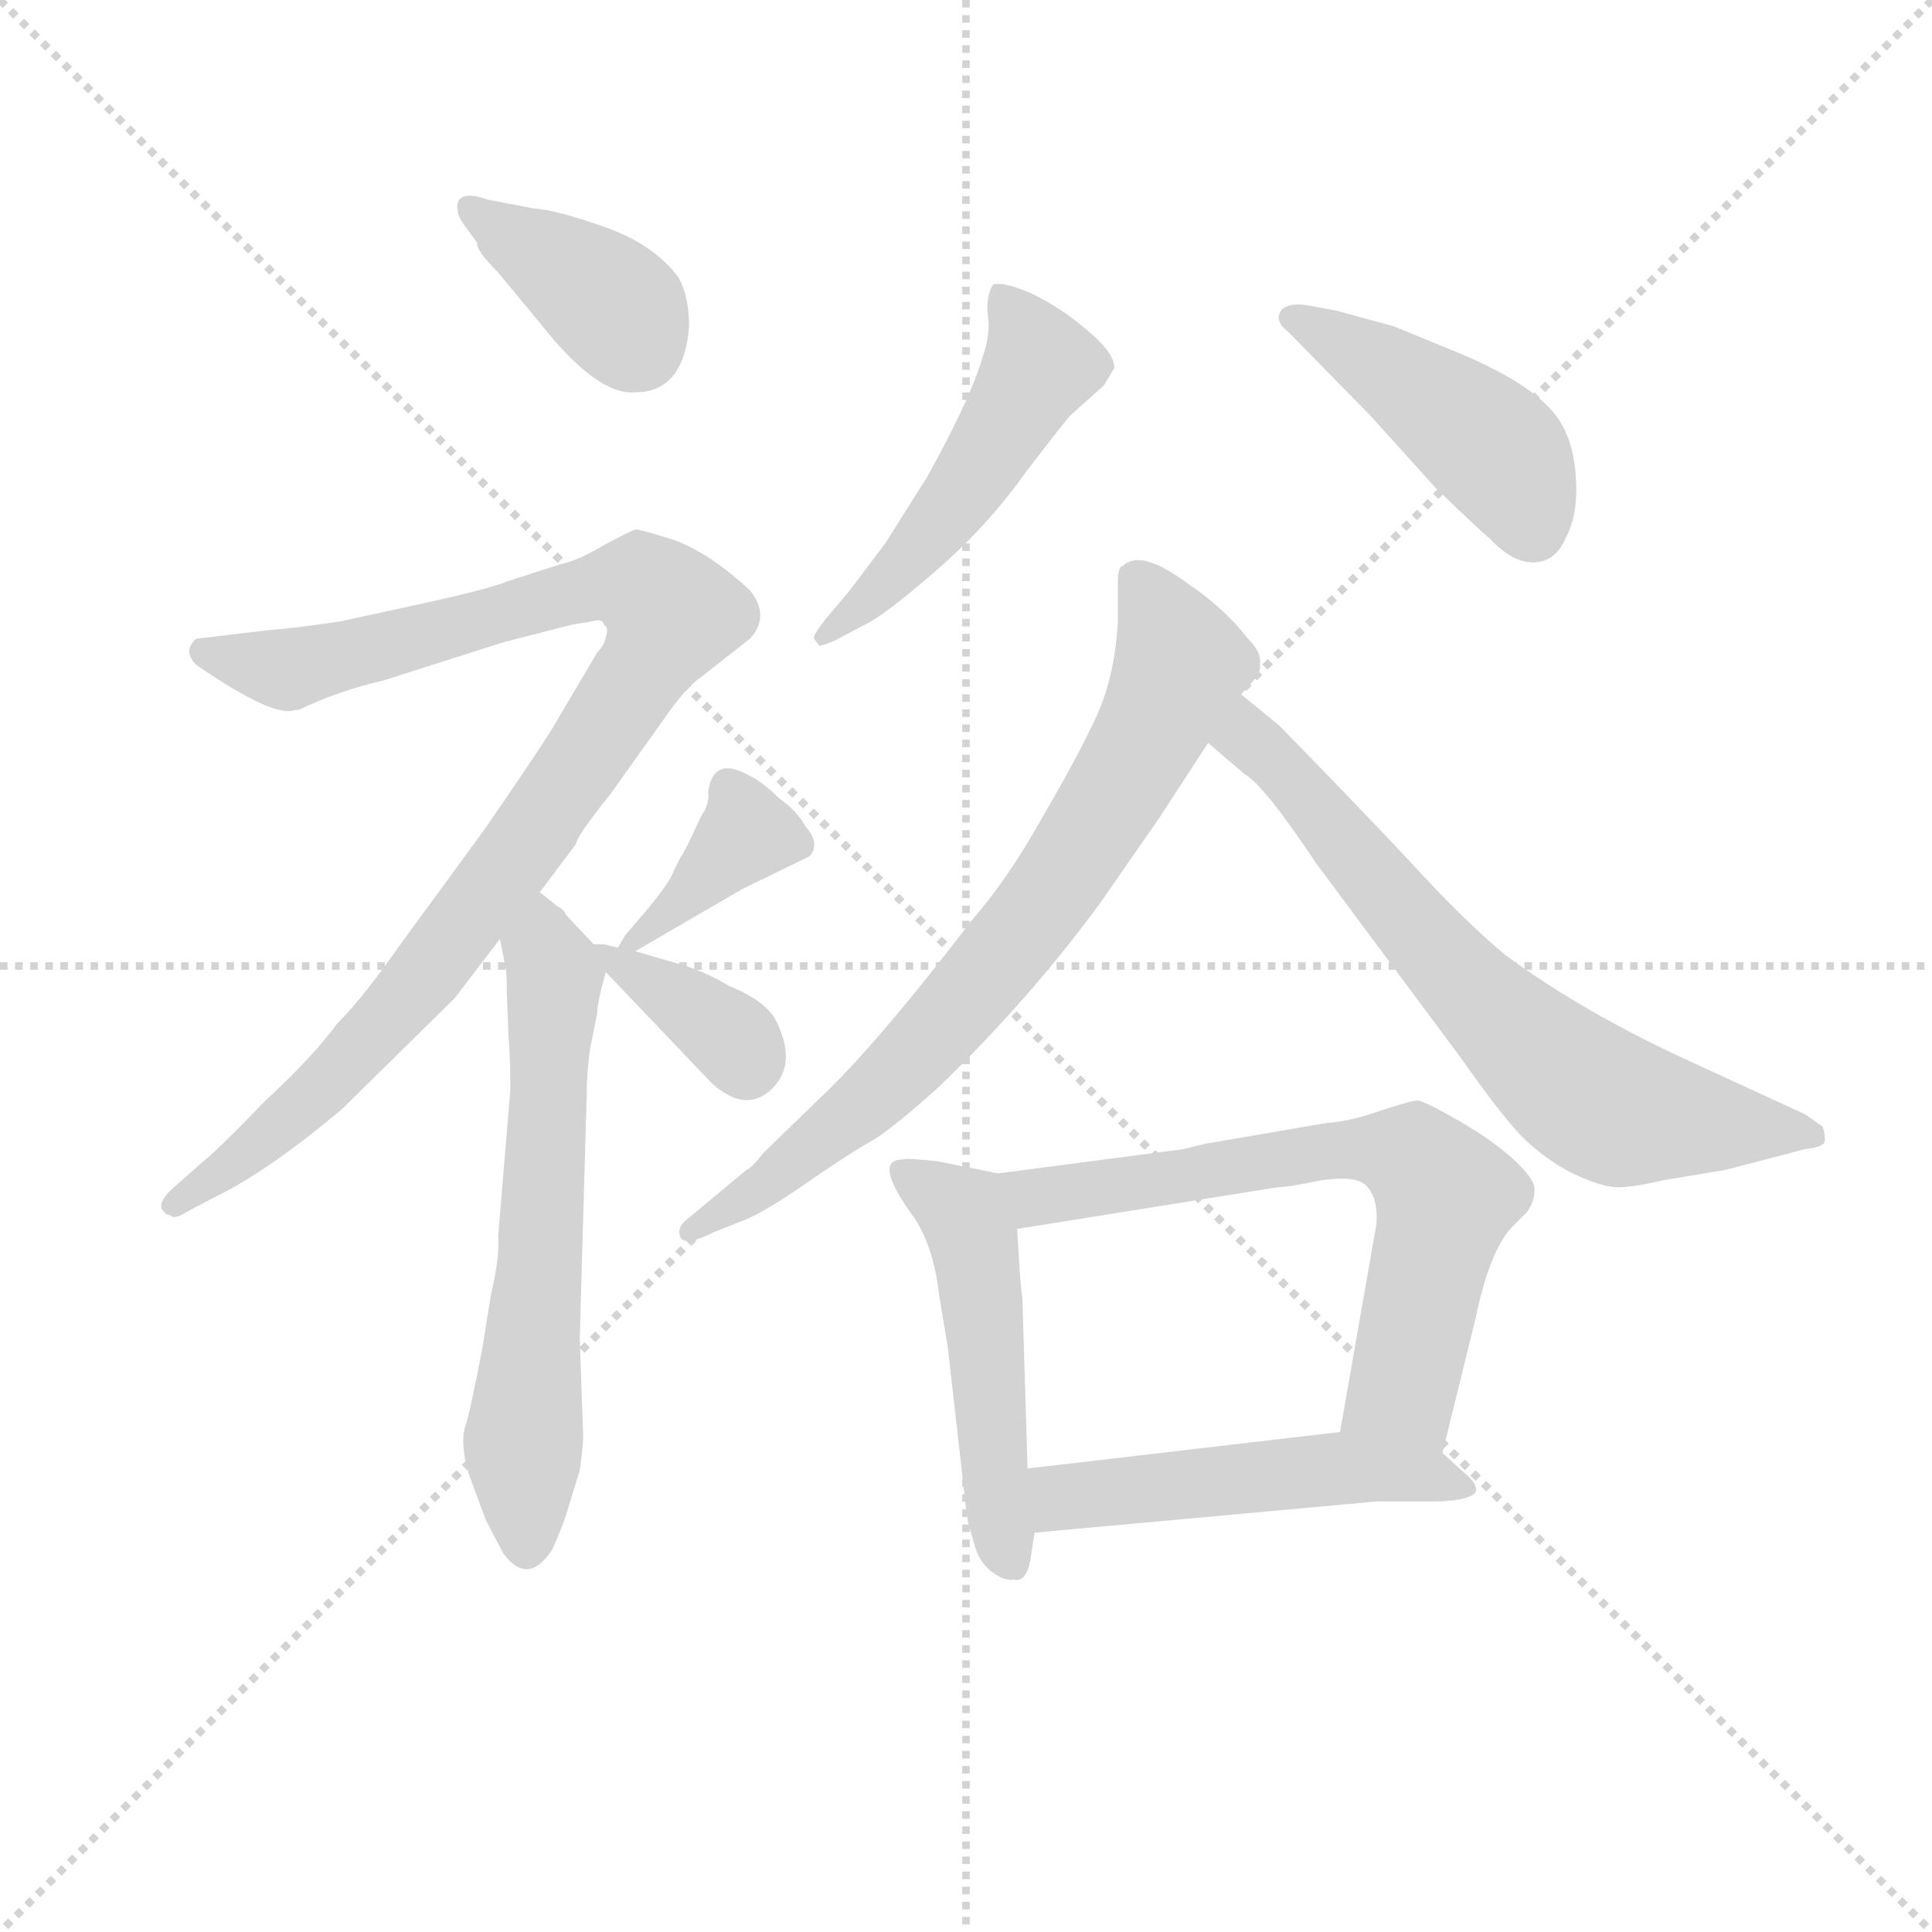 <svg version="1.1" viewBox="0 0 1024 1024" xmlns="http://www.w3.org/2000/svg">
  <g stroke="lightgray" stroke-dasharray="1,1" stroke-width="1" transform="scale(4, 4)">
    <line x1="0" y1="0" x2="256" y2="256"></line>
    <line x1="256" y1="0" x2="0" y2="256"></line>
    <line x1="128" y1="0" x2="128" y2="256"></line>
    <line x1="0" y1="128" x2="256" y2="128"></line>
  </g>
<g transform="scale(0.92, -0.92) translate(60, -900)">
   <style type="text/css">
    @keyframes keyframes0 {
      from {
       stroke: blue;
       stroke-dashoffset: 382;
       stroke-width: 128;
       }
       55% {
       animation-timing-function: step-end;
       stroke: blue;
       stroke-dashoffset: 0;
       stroke-width: 128;
       }
       to {
       stroke: black;
       stroke-width: 1024;
       }
       }
       #make-me-a-hanzi-animation-0 {
         animation: keyframes0 0.561s both;
         animation-delay: 0s;
         animation-timing-function: linear;
       }
    @keyframes keyframes1 {
      from {
       stroke: blue;
       stroke-dashoffset: 987;
       stroke-width: 128;
       }
       76% {
       animation-timing-function: step-end;
       stroke: blue;
       stroke-dashoffset: 0;
       stroke-width: 128;
       }
       to {
       stroke: black;
       stroke-width: 1024;
       }
       }
       #make-me-a-hanzi-animation-1 {
         animation: keyframes1 1.053s both;
         animation-delay: 0.561s;
         animation-timing-function: linear;
       }
    @keyframes keyframes2 {
      from {
       stroke: blue;
       stroke-dashoffset: 623;
       stroke-width: 128;
       }
       67% {
       animation-timing-function: step-end;
       stroke: blue;
       stroke-dashoffset: 0;
       stroke-width: 128;
       }
       to {
       stroke: black;
       stroke-width: 1024;
       }
       }
       #make-me-a-hanzi-animation-2 {
         animation: keyframes2 0.757s both;
         animation-delay: 1.614s;
         animation-timing-function: linear;
       }
    @keyframes keyframes3 {
      from {
       stroke: blue;
       stroke-dashoffset: 379;
       stroke-width: 128;
       }
       55% {
       animation-timing-function: step-end;
       stroke: blue;
       stroke-dashoffset: 0;
       stroke-width: 128;
       }
       to {
       stroke: black;
       stroke-width: 1024;
       }
       }
       #make-me-a-hanzi-animation-3 {
         animation: keyframes3 0.558s both;
         animation-delay: 2.371s;
         animation-timing-function: linear;
       }
    @keyframes keyframes4 {
      from {
       stroke: blue;
       stroke-dashoffset: 366;
       stroke-width: 128;
       }
       54% {
       animation-timing-function: step-end;
       stroke: blue;
       stroke-dashoffset: 0;
       stroke-width: 128;
       }
       to {
       stroke: black;
       stroke-width: 1024;
       }
       }
       #make-me-a-hanzi-animation-4 {
         animation: keyframes4 0.548s both;
         animation-delay: 2.93s;
         animation-timing-function: linear;
       }
    @keyframes keyframes5 {
      from {
       stroke: blue;
       stroke-dashoffset: 503;
       stroke-width: 128;
       }
       62% {
       animation-timing-function: step-end;
       stroke: blue;
       stroke-dashoffset: 0;
       stroke-width: 128;
       }
       to {
       stroke: black;
       stroke-width: 1024;
       }
       }
       #make-me-a-hanzi-animation-5 {
         animation: keyframes5 0.659s both;
         animation-delay: 3.477s;
         animation-timing-function: linear;
       }
    @keyframes keyframes6 {
      from {
       stroke: blue;
       stroke-dashoffset: 446;
       stroke-width: 128;
       }
       59% {
       animation-timing-function: step-end;
       stroke: blue;
       stroke-dashoffset: 0;
       stroke-width: 128;
       }
       to {
       stroke: black;
       stroke-width: 1024;
       }
       }
       #make-me-a-hanzi-animation-6 {
         animation: keyframes6 0.613s both;
         animation-delay: 4.137s;
         animation-timing-function: linear;
       }
    @keyframes keyframes7 {
      from {
       stroke: blue;
       stroke-dashoffset: 751;
       stroke-width: 128;
       }
       71% {
       animation-timing-function: step-end;
       stroke: blue;
       stroke-dashoffset: 0;
       stroke-width: 128;
       }
       to {
       stroke: black;
       stroke-width: 1024;
       }
       }
       #make-me-a-hanzi-animation-7 {
         animation: keyframes7 0.861s both;
         animation-delay: 4.75s;
         animation-timing-function: linear;
       }
    @keyframes keyframes8 {
      from {
       stroke: blue;
       stroke-dashoffset: 689;
       stroke-width: 128;
       }
       69% {
       animation-timing-function: step-end;
       stroke: blue;
       stroke-dashoffset: 0;
       stroke-width: 128;
       }
       to {
       stroke: black;
       stroke-width: 1024;
       }
       }
       #make-me-a-hanzi-animation-8 {
         animation: keyframes8 0.811s both;
         animation-delay: 5.611s;
         animation-timing-function: linear;
       }
    @keyframes keyframes9 {
      from {
       stroke: blue;
       stroke-dashoffset: 501;
       stroke-width: 128;
       }
       62% {
       animation-timing-function: step-end;
       stroke: blue;
       stroke-dashoffset: 0;
       stroke-width: 128;
       }
       to {
       stroke: black;
       stroke-width: 1024;
       }
       }
       #make-me-a-hanzi-animation-9 {
         animation: keyframes9 0.658s both;
         animation-delay: 6.422s;
         animation-timing-function: linear;
       }
    @keyframes keyframes10 {
      from {
       stroke: blue;
       stroke-dashoffset: 669;
       stroke-width: 128;
       }
       69% {
       animation-timing-function: step-end;
       stroke: blue;
       stroke-dashoffset: 0;
       stroke-width: 128;
       }
       to {
       stroke: black;
       stroke-width: 1024;
       }
       }
       #make-me-a-hanzi-animation-10 {
         animation: keyframes10 0.794s both;
         animation-delay: 7.079s;
         animation-timing-function: linear;
       }
    @keyframes keyframes11 {
      from {
       stroke: blue;
       stroke-dashoffset: 506;
       stroke-width: 128;
       }
       62% {
       animation-timing-function: step-end;
       stroke: blue;
       stroke-dashoffset: 0;
       stroke-width: 128;
       }
       to {
       stroke: black;
       stroke-width: 1024;
       }
       }
       #make-me-a-hanzi-animation-11 {
         animation: keyframes11 0.662s both;
         animation-delay: 7.874s;
         animation-timing-function: linear;
       }
</style>
<path d="M 337.0 712.0 Q 337.0 729.0 331.0 740.0 Q 317.0 759.0 289.0 769.0 Q 261.0 779.0 247.0 780.0 L 221.0 785.0 Q 207.0 790.0 204.0 784.0 Q 202.0 778.0 207.0 771.0 L 215.0 760.0 Q 214.0 756.0 227.0 743.0 L 251.0 714.0 Q 284.0 672.0 306.0 674.0 Q 334.0 674.0 337.0 712.0 Z" fill="lightgray"></path> 
<path d="M 251.0 386.0 L 272.0 414.0 Q 272.0 418.0 292.0 443.0 L 322.0 485.0 Q 335.0 504.0 344.0 510.0 L 372.0 532.0 Q 384.0 545.0 372.0 560.0 Q 348.0 582.0 328.0 589.0 Q 309.0 595.0 306.0 595.0 Q 303.0 594.0 288.0 586.0 Q 273.0 577.0 263.0 575.0 L 232.0 565.0 Q 223.0 561.0 182.0 552.0 L 136.0 542.0 Q 109.0 538.0 95.0 537.0 L 53.0 532.0 Q 45.0 525.0 53.0 517.0 Q 98.0 486.0 110.0 491.0 L 112.0 491.0 Q 135.0 502.0 161.0 508.0 L 230.0 530.0 L 269.0 540.0 L 281.0 542.0 Q 287.0 544.0 288.0 540.0 Q 291.0 538.0 289.0 533.0 Q 288.0 528.0 284.0 524.0 L 258.0 480.0 Q 248.0 464.0 219.0 422.0 L 170.0 355.0 Q 149.0 325.0 134.0 310.0 Q 121.0 292.0 93.0 266.0 Q 64.0 236.0 56.0 230.0 L 38.0 214.0 Q 32.0 208.0 33.0 204.0 Q 35.0 200.0 38.0 200.0 Q 40.0 197.0 48.0 202.0 L 65.0 211.0 Q 94.0 225.0 137.0 261.0 L 202.0 325.0 L 228.0 359.0 L 251.0 386.0 Z" fill="lightgray"></path> 
<path d="M 267.0 30.0 L 274.0 53.0 Q 276.0 67.0 276.0 72.0 L 274.0 129.0 L 278.0 269.0 Q 278.0 282.0 280.0 296.0 L 284.0 316.0 Q 284.0 322.0 289.0 340.0 C 291.0 347.0 291.0 347.0 282.0 356.0 L 266.0 373.0 Q 265.0 376.0 261.0 378.0 L 251.0 386.0 C 228.0 405.0 222.0 388.0 228.0 359.0 L 231.0 344.0 Q 232.0 341.0 232.0 328.0 L 233.0 302.0 Q 234.0 291.0 234.0 272.0 L 227.0 188.0 Q 228.0 176.0 223.0 155.0 L 218.0 124.0 Q 211.0 87.0 208.0 78.0 Q 205.0 68.0 210.0 51.0 L 220.0 24.0 L 230.0 5.0 Q 244.0 -14.0 258.0 7.0 Q 264.0 20.0 267.0 30.0 Z" fill="lightgray"></path> 
<path d="M 306.0 352.0 L 368.0 388.0 L 405.0 406.0 Q 408.0 407.0 409.0 412.0 Q 410.0 417.0 404.0 424.0 Q 399.0 433.0 389.0 440.0 Q 380.0 449.0 372.0 453.0 Q 351.0 465.0 348.0 444.0 Q 349.0 437.0 344.0 430.0 Q 334.0 408.0 332.0 406.0 L 328.0 398.0 Q 326.0 391.0 306.0 368.0 L 300.0 361.0 L 296.0 354.0 C 289.0 342.0 289.0 342.0 306.0 352.0 Z" fill="lightgray"></path> 
<path d="M 289.0 340.0 L 350.0 276.0 Q 370.0 258.0 385.0 273.0 Q 400.0 288.0 386.0 314.0 Q 378.0 325.0 360.0 332.0 Q 345.0 341.0 330.0 345.0 L 306.0 352.0 L 296.0 354.0 L 288.0 356.0 L 282.0 356.0 C 274.0 356.0 274.0 356.0 289.0 340.0 Z" fill="lightgray"></path> 
<path d="M 428.0 558.0 L 417.0 545.0 Q 408.0 534.0 409.0 532.0 L 412.0 528.0 Q 414.0 528.0 421.0 531.0 L 438.0 540.0 Q 449.0 545.0 479.0 571.0 Q 509.0 597.0 531.0 628.0 Q 554.0 658.0 557.0 661.0 L 576.0 678.0 L 582.0 688.0 Q 582.0 697.0 566.0 710.0 Q 551.0 723.0 534.0 731.0 Q 518.0 738.0 512.0 736.0 Q 508.0 729.0 509.0 719.0 Q 511.0 708.0 506.0 694.0 Q 499.0 670.0 474.0 625.0 L 450.0 587.0 Q 429.0 559.0 428.0 558.0 Z" fill="lightgray"></path> 
<path d="M 682.0 709.0 L 730.0 660.0 L 767.0 619.0 Q 794.0 593.0 798.0 590.0 Q 811.0 576.0 823.0 576.0 Q 836.0 576.0 842.0 590.0 Q 849.0 603.0 848.0 623.0 Q 847.0 643.0 840.0 655.0 Q 829.0 676.0 782.0 696.0 L 743.0 712.0 L 710.0 721.0 L 694.0 724.0 Q 682.0 726.0 678.0 721.0 Q 674.0 715.0 682.0 709.0 Z" fill="lightgray"></path> 
<path d="M 655.0 500.0 L 664.0 510.0 Q 666.0 512.0 666.0 519.0 Q 666.0 525.0 659.0 532.0 Q 645.0 550.0 624.0 564.0 Q 597.0 584.0 587.0 574.0 Q 584.0 574.0 584.0 564.0 L 584.0 541.0 Q 582.0 510.0 572.0 488.0 Q 562.0 466.0 541.0 430.0 Q 521.0 394.0 500.0 370.0 Q 445.0 298.0 412.0 267.0 L 380.0 236.0 Q 373.0 227.0 370.0 226.0 L 334.0 196.0 Q 330.0 192.0 332.0 187.0 Q 335.0 182.0 351.0 190.0 L 366.0 196.0 Q 378.0 200.0 404.0 218.0 Q 430.0 236.0 441.0 242.0 Q 452.0 248.0 480.0 273.0 Q 533.0 324.0 574.0 380.0 L 608.0 429.0 L 636.0 472.0 L 655.0 500.0 Z" fill="lightgray"></path> 
<path d="M 677.0 482.0 L 655.0 500.0 C 632.0 519.0 613.0 492.0 636.0 472.0 L 657.0 454.0 Q 668.0 448.0 698.0 403.0 L 782.0 290.0 Q 803.0 260.0 816.0 246.0 Q 830.0 232.0 846.0 224.0 Q 863.0 216.0 872.0 216.0 Q 881.0 216.0 898.0 220.0 L 934.0 226.0 L 980.0 238.0 Q 990.0 239.0 991.0 242.0 Q 992.0 245.0 990.0 251.0 L 980.0 258.0 L 917.0 287.0 Q 853.0 316.0 807.0 350.0 Q 783.0 370.0 752.0 404.0 Q 721.0 437.0 677.0 482.0 Z" fill="lightgray"></path> 
<path d="M 515.0 224.0 L 480.0 231.0 Q 462.0 233.0 460.0 232.0 Q 442.0 232.0 467.0 198.0 Q 478.0 181.0 481.0 154.0 L 486.0 124.0 L 495.0 45.0 Q 497.0 25.0 498.0 22.0 L 502.0 8.0 Q 505.0 -1.0 512.0 -6.0 Q 519.0 -11.0 524.0 -10.0 Q 532.0 -12.0 534.0 4.0 L 536.0 17.0 L 532.0 54.0 L 529.0 152.0 Q 528.0 156.0 526.0 192.0 C 524.0 222.0 524.0 222.0 515.0 224.0 Z" fill="lightgray"></path> 
<path d="M 622.0 238.0 L 515.0 224.0 C 485.0 220.0 496.0 187.0 526.0 192.0 L 676.0 216.0 Q 682.0 216.0 701.0 220.0 Q 721.0 223.0 727.0 217.0 Q 734.0 210.0 733.0 195.0 L 712.0 75.0 C 707.0 45.0 764.0 34.0 771.0 63.0 L 790.0 140.0 Q 798.0 179.0 811.0 193.0 L 820.0 202.0 Q 824.0 208.0 824.0 214.0 Q 825.0 220.0 812.0 232.0 Q 800.0 243.0 781.0 254.0 Q 762.0 265.0 757.0 266.0 Q 753.0 266.0 735.0 260.0 Q 718.0 254.0 704.0 253.0 L 634.0 241.0 L 622.0 238.0 Z" fill="lightgray"></path> 
<path d="M 536.0 17.0 L 733.0 35.0 L 765.0 35.0 Q 785.0 35.0 790.0 40.0 Q 792.0 45.0 783.0 52.0 L 771.0 63.0 C 753.0 80.0 742.0 78.0 712.0 75.0 L 532.0 54.0 C 502.0 51.0 506.0 14.0 536.0 17.0 Z" fill="lightgray"></path> 
      <clipPath id="make-me-a-hanzi-clip-0">
      <path d="M 337.0 712.0 Q 337.0 729.0 331.0 740.0 Q 317.0 759.0 289.0 769.0 Q 261.0 779.0 247.0 780.0 L 221.0 785.0 Q 207.0 790.0 204.0 784.0 Q 202.0 778.0 207.0 771.0 L 215.0 760.0 Q 214.0 756.0 227.0 743.0 L 251.0 714.0 Q 284.0 672.0 306.0 674.0 Q 334.0 674.0 337.0 712.0 Z" fill="lightgray"></path>
      </clipPath>
      <path clip-path="url(#make-me-a-hanzi-clip-0)" d="M 211.0 779.0 L 289.0 728.0 L 307.0 700.0 " fill="none" id="make-me-a-hanzi-animation-0" stroke-dasharray="254 508" stroke-linecap="round"></path>

      <clipPath id="make-me-a-hanzi-clip-1">
      <path d="M 251.0 386.0 L 272.0 414.0 Q 272.0 418.0 292.0 443.0 L 322.0 485.0 Q 335.0 504.0 344.0 510.0 L 372.0 532.0 Q 384.0 545.0 372.0 560.0 Q 348.0 582.0 328.0 589.0 Q 309.0 595.0 306.0 595.0 Q 303.0 594.0 288.0 586.0 Q 273.0 577.0 263.0 575.0 L 232.0 565.0 Q 223.0 561.0 182.0 552.0 L 136.0 542.0 Q 109.0 538.0 95.0 537.0 L 53.0 532.0 Q 45.0 525.0 53.0 517.0 Q 98.0 486.0 110.0 491.0 L 112.0 491.0 Q 135.0 502.0 161.0 508.0 L 230.0 530.0 L 269.0 540.0 L 281.0 542.0 Q 287.0 544.0 288.0 540.0 Q 291.0 538.0 289.0 533.0 Q 288.0 528.0 284.0 524.0 L 258.0 480.0 Q 248.0 464.0 219.0 422.0 L 170.0 355.0 Q 149.0 325.0 134.0 310.0 Q 121.0 292.0 93.0 266.0 Q 64.0 236.0 56.0 230.0 L 38.0 214.0 Q 32.0 208.0 33.0 204.0 Q 35.0 200.0 38.0 200.0 Q 40.0 197.0 48.0 202.0 L 65.0 211.0 Q 94.0 225.0 137.0 261.0 L 202.0 325.0 L 228.0 359.0 L 251.0 386.0 Z" fill="lightgray"></path>
      </clipPath>
      <path clip-path="url(#make-me-a-hanzi-clip-1)" d="M 61.0 525.0 L 68.0 518.0 L 105.0 514.0 L 291.0 563.0 L 312.0 562.0 L 327.0 546.0 L 268.0 450.0 L 182.0 335.0 L 120.0 267.0 L 40.0 207.0 " fill="none" id="make-me-a-hanzi-animation-1" stroke-dasharray="859 1718" stroke-linecap="round"></path>

      <clipPath id="make-me-a-hanzi-clip-2">
      <path d="M 267.0 30.0 L 274.0 53.0 Q 276.0 67.0 276.0 72.0 L 274.0 129.0 L 278.0 269.0 Q 278.0 282.0 280.0 296.0 L 284.0 316.0 Q 284.0 322.0 289.0 340.0 C 291.0 347.0 291.0 347.0 282.0 356.0 L 266.0 373.0 Q 265.0 376.0 261.0 378.0 L 251.0 386.0 C 228.0 405.0 222.0 388.0 228.0 359.0 L 231.0 344.0 Q 232.0 341.0 232.0 328.0 L 233.0 302.0 Q 234.0 291.0 234.0 272.0 L 227.0 188.0 Q 228.0 176.0 223.0 155.0 L 218.0 124.0 Q 211.0 87.0 208.0 78.0 Q 205.0 68.0 210.0 51.0 L 220.0 24.0 L 230.0 5.0 Q 244.0 -14.0 258.0 7.0 Q 264.0 20.0 267.0 30.0 Z" fill="lightgray"></path>
      </clipPath>
      <path clip-path="url(#make-me-a-hanzi-clip-2)" d="M 252.0 377.0 L 259.0 334.0 L 241.0 69.0 L 244.0 11.0 " fill="none" id="make-me-a-hanzi-animation-2" stroke-dasharray="495 990" stroke-linecap="round"></path>

      <clipPath id="make-me-a-hanzi-clip-3">
      <path d="M 306.0 352.0 L 368.0 388.0 L 405.0 406.0 Q 408.0 407.0 409.0 412.0 Q 410.0 417.0 404.0 424.0 Q 399.0 433.0 389.0 440.0 Q 380.0 449.0 372.0 453.0 Q 351.0 465.0 348.0 444.0 Q 349.0 437.0 344.0 430.0 Q 334.0 408.0 332.0 406.0 L 328.0 398.0 Q 326.0 391.0 306.0 368.0 L 300.0 361.0 L 296.0 354.0 C 289.0 342.0 289.0 342.0 306.0 352.0 Z" fill="lightgray"></path>
      </clipPath>
      <path clip-path="url(#make-me-a-hanzi-clip-3)" d="M 399.0 415.0 L 370.0 420.0 L 302.0 356.0 " fill="none" id="make-me-a-hanzi-animation-3" stroke-dasharray="251 502" stroke-linecap="round"></path>

      <clipPath id="make-me-a-hanzi-clip-4">
      <path d="M 289.0 340.0 L 350.0 276.0 Q 370.0 258.0 385.0 273.0 Q 400.0 288.0 386.0 314.0 Q 378.0 325.0 360.0 332.0 Q 345.0 341.0 330.0 345.0 L 306.0 352.0 L 296.0 354.0 L 288.0 356.0 L 282.0 356.0 C 274.0 356.0 274.0 356.0 289.0 340.0 Z" fill="lightgray"></path>
      </clipPath>
      <path clip-path="url(#make-me-a-hanzi-clip-4)" d="M 285.0 353.0 L 357.0 306.0 L 370.0 286.0 " fill="none" id="make-me-a-hanzi-animation-4" stroke-dasharray="238 476" stroke-linecap="round"></path>

      <clipPath id="make-me-a-hanzi-clip-5">
      <path d="M 428.0 558.0 L 417.0 545.0 Q 408.0 534.0 409.0 532.0 L 412.0 528.0 Q 414.0 528.0 421.0 531.0 L 438.0 540.0 Q 449.0 545.0 479.0 571.0 Q 509.0 597.0 531.0 628.0 Q 554.0 658.0 557.0 661.0 L 576.0 678.0 L 582.0 688.0 Q 582.0 697.0 566.0 710.0 Q 551.0 723.0 534.0 731.0 Q 518.0 738.0 512.0 736.0 Q 508.0 729.0 509.0 719.0 Q 511.0 708.0 506.0 694.0 Q 499.0 670.0 474.0 625.0 L 450.0 587.0 Q 429.0 559.0 428.0 558.0 Z" fill="lightgray"></path>
      </clipPath>
      <path clip-path="url(#make-me-a-hanzi-clip-5)" d="M 516.0 730.0 L 539.0 689.0 L 492.0 612.0 L 463.0 576.0 L 415.0 534.0 " fill="none" id="make-me-a-hanzi-animation-5" stroke-dasharray="375 750" stroke-linecap="round"></path>

      <clipPath id="make-me-a-hanzi-clip-6">
      <path d="M 682.0 709.0 L 730.0 660.0 L 767.0 619.0 Q 794.0 593.0 798.0 590.0 Q 811.0 576.0 823.0 576.0 Q 836.0 576.0 842.0 590.0 Q 849.0 603.0 848.0 623.0 Q 847.0 643.0 840.0 655.0 Q 829.0 676.0 782.0 696.0 L 743.0 712.0 L 710.0 721.0 L 694.0 724.0 Q 682.0 726.0 678.0 721.0 Q 674.0 715.0 682.0 709.0 Z" fill="lightgray"></path>
      </clipPath>
      <path clip-path="url(#make-me-a-hanzi-clip-6)" d="M 684.0 716.0 L 740.0 686.0 L 797.0 644.0 L 809.0 632.0 L 823.0 596.0 " fill="none" id="make-me-a-hanzi-animation-6" stroke-dasharray="318 636" stroke-linecap="round"></path>

      <clipPath id="make-me-a-hanzi-clip-7">
      <path d="M 655.0 500.0 L 664.0 510.0 Q 666.0 512.0 666.0 519.0 Q 666.0 525.0 659.0 532.0 Q 645.0 550.0 624.0 564.0 Q 597.0 584.0 587.0 574.0 Q 584.0 574.0 584.0 564.0 L 584.0 541.0 Q 582.0 510.0 572.0 488.0 Q 562.0 466.0 541.0 430.0 Q 521.0 394.0 500.0 370.0 Q 445.0 298.0 412.0 267.0 L 380.0 236.0 Q 373.0 227.0 370.0 226.0 L 334.0 196.0 Q 330.0 192.0 332.0 187.0 Q 335.0 182.0 351.0 190.0 L 366.0 196.0 Q 378.0 200.0 404.0 218.0 Q 430.0 236.0 441.0 242.0 Q 452.0 248.0 480.0 273.0 Q 533.0 324.0 574.0 380.0 L 608.0 429.0 L 636.0 472.0 L 655.0 500.0 Z" fill="lightgray"></path>
      </clipPath>
      <path clip-path="url(#make-me-a-hanzi-clip-7)" d="M 595.0 566.0 L 620.0 517.0 L 598.0 470.0 L 540.0 377.0 L 448.0 273.0 L 389.0 223.0 L 336.0 191.0 " fill="none" id="make-me-a-hanzi-animation-7" stroke-dasharray="623 1246" stroke-linecap="round"></path>

      <clipPath id="make-me-a-hanzi-clip-8">
      <path d="M 677.0 482.0 L 655.0 500.0 C 632.0 519.0 613.0 492.0 636.0 472.0 L 657.0 454.0 Q 668.0 448.0 698.0 403.0 L 782.0 290.0 Q 803.0 260.0 816.0 246.0 Q 830.0 232.0 846.0 224.0 Q 863.0 216.0 872.0 216.0 Q 881.0 216.0 898.0 220.0 L 934.0 226.0 L 980.0 238.0 Q 990.0 239.0 991.0 242.0 Q 992.0 245.0 990.0 251.0 L 980.0 258.0 L 917.0 287.0 Q 853.0 316.0 807.0 350.0 Q 783.0 370.0 752.0 404.0 Q 721.0 437.0 677.0 482.0 Z" fill="lightgray"></path>
      </clipPath>
      <path clip-path="url(#make-me-a-hanzi-clip-8)" d="M 657.0 492.0 L 659.0 475.0 L 695.0 440.0 L 769.0 349.0 L 849.0 273.0 L 883.0 258.0 L 983.0 246.0 " fill="none" id="make-me-a-hanzi-animation-8" stroke-dasharray="561 1122" stroke-linecap="round"></path>

      <clipPath id="make-me-a-hanzi-clip-9">
      <path d="M 515.0 224.0 L 480.0 231.0 Q 462.0 233.0 460.0 232.0 Q 442.0 232.0 467.0 198.0 Q 478.0 181.0 481.0 154.0 L 486.0 124.0 L 495.0 45.0 Q 497.0 25.0 498.0 22.0 L 502.0 8.0 Q 505.0 -1.0 512.0 -6.0 Q 519.0 -11.0 524.0 -10.0 Q 532.0 -12.0 534.0 4.0 L 536.0 17.0 L 532.0 54.0 L 529.0 152.0 Q 528.0 156.0 526.0 192.0 C 524.0 222.0 524.0 222.0 515.0 224.0 Z" fill="lightgray"></path>
      </clipPath>
      <path clip-path="url(#make-me-a-hanzi-clip-9)" d="M 460.0 224.0 L 496.0 200.0 L 503.0 180.0 L 512.0 55.0 L 524.0 1.0 " fill="none" id="make-me-a-hanzi-animation-9" stroke-dasharray="373 746" stroke-linecap="round"></path>

      <clipPath id="make-me-a-hanzi-clip-10">
      <path d="M 622.0 238.0 L 515.0 224.0 C 485.0 220.0 496.0 187.0 526.0 192.0 L 676.0 216.0 Q 682.0 216.0 701.0 220.0 Q 721.0 223.0 727.0 217.0 Q 734.0 210.0 733.0 195.0 L 712.0 75.0 C 707.0 45.0 764.0 34.0 771.0 63.0 L 790.0 140.0 Q 798.0 179.0 811.0 193.0 L 820.0 202.0 Q 824.0 208.0 824.0 214.0 Q 825.0 220.0 812.0 232.0 Q 800.0 243.0 781.0 254.0 Q 762.0 265.0 757.0 266.0 Q 753.0 266.0 735.0 260.0 Q 718.0 254.0 704.0 253.0 L 634.0 241.0 L 622.0 238.0 Z" fill="lightgray"></path>
      </clipPath>
      <path clip-path="url(#make-me-a-hanzi-clip-10)" d="M 523.0 221.0 L 533.0 212.0 L 546.0 211.0 L 700.0 237.0 L 754.0 233.0 L 773.0 211.0 L 770.0 194.0 L 748.0 100.0 L 721.0 81.0 " fill="none" id="make-me-a-hanzi-animation-10" stroke-dasharray="541 1082" stroke-linecap="round"></path>

      <clipPath id="make-me-a-hanzi-clip-11">
      <path d="M 536.0 17.0 L 733.0 35.0 L 765.0 35.0 Q 785.0 35.0 790.0 40.0 Q 792.0 45.0 783.0 52.0 L 771.0 63.0 C 753.0 80.0 742.0 78.0 712.0 75.0 L 532.0 54.0 C 502.0 51.0 506.0 14.0 536.0 17.0 Z" fill="lightgray"></path>
      </clipPath>
      <path clip-path="url(#make-me-a-hanzi-clip-11)" d="M 540.0 49.0 L 552.0 37.0 L 707.0 54.0 L 783.0 44.0 " fill="none" id="make-me-a-hanzi-animation-11" stroke-dasharray="378 756" stroke-linecap="round"></path>

</g>
</svg>
